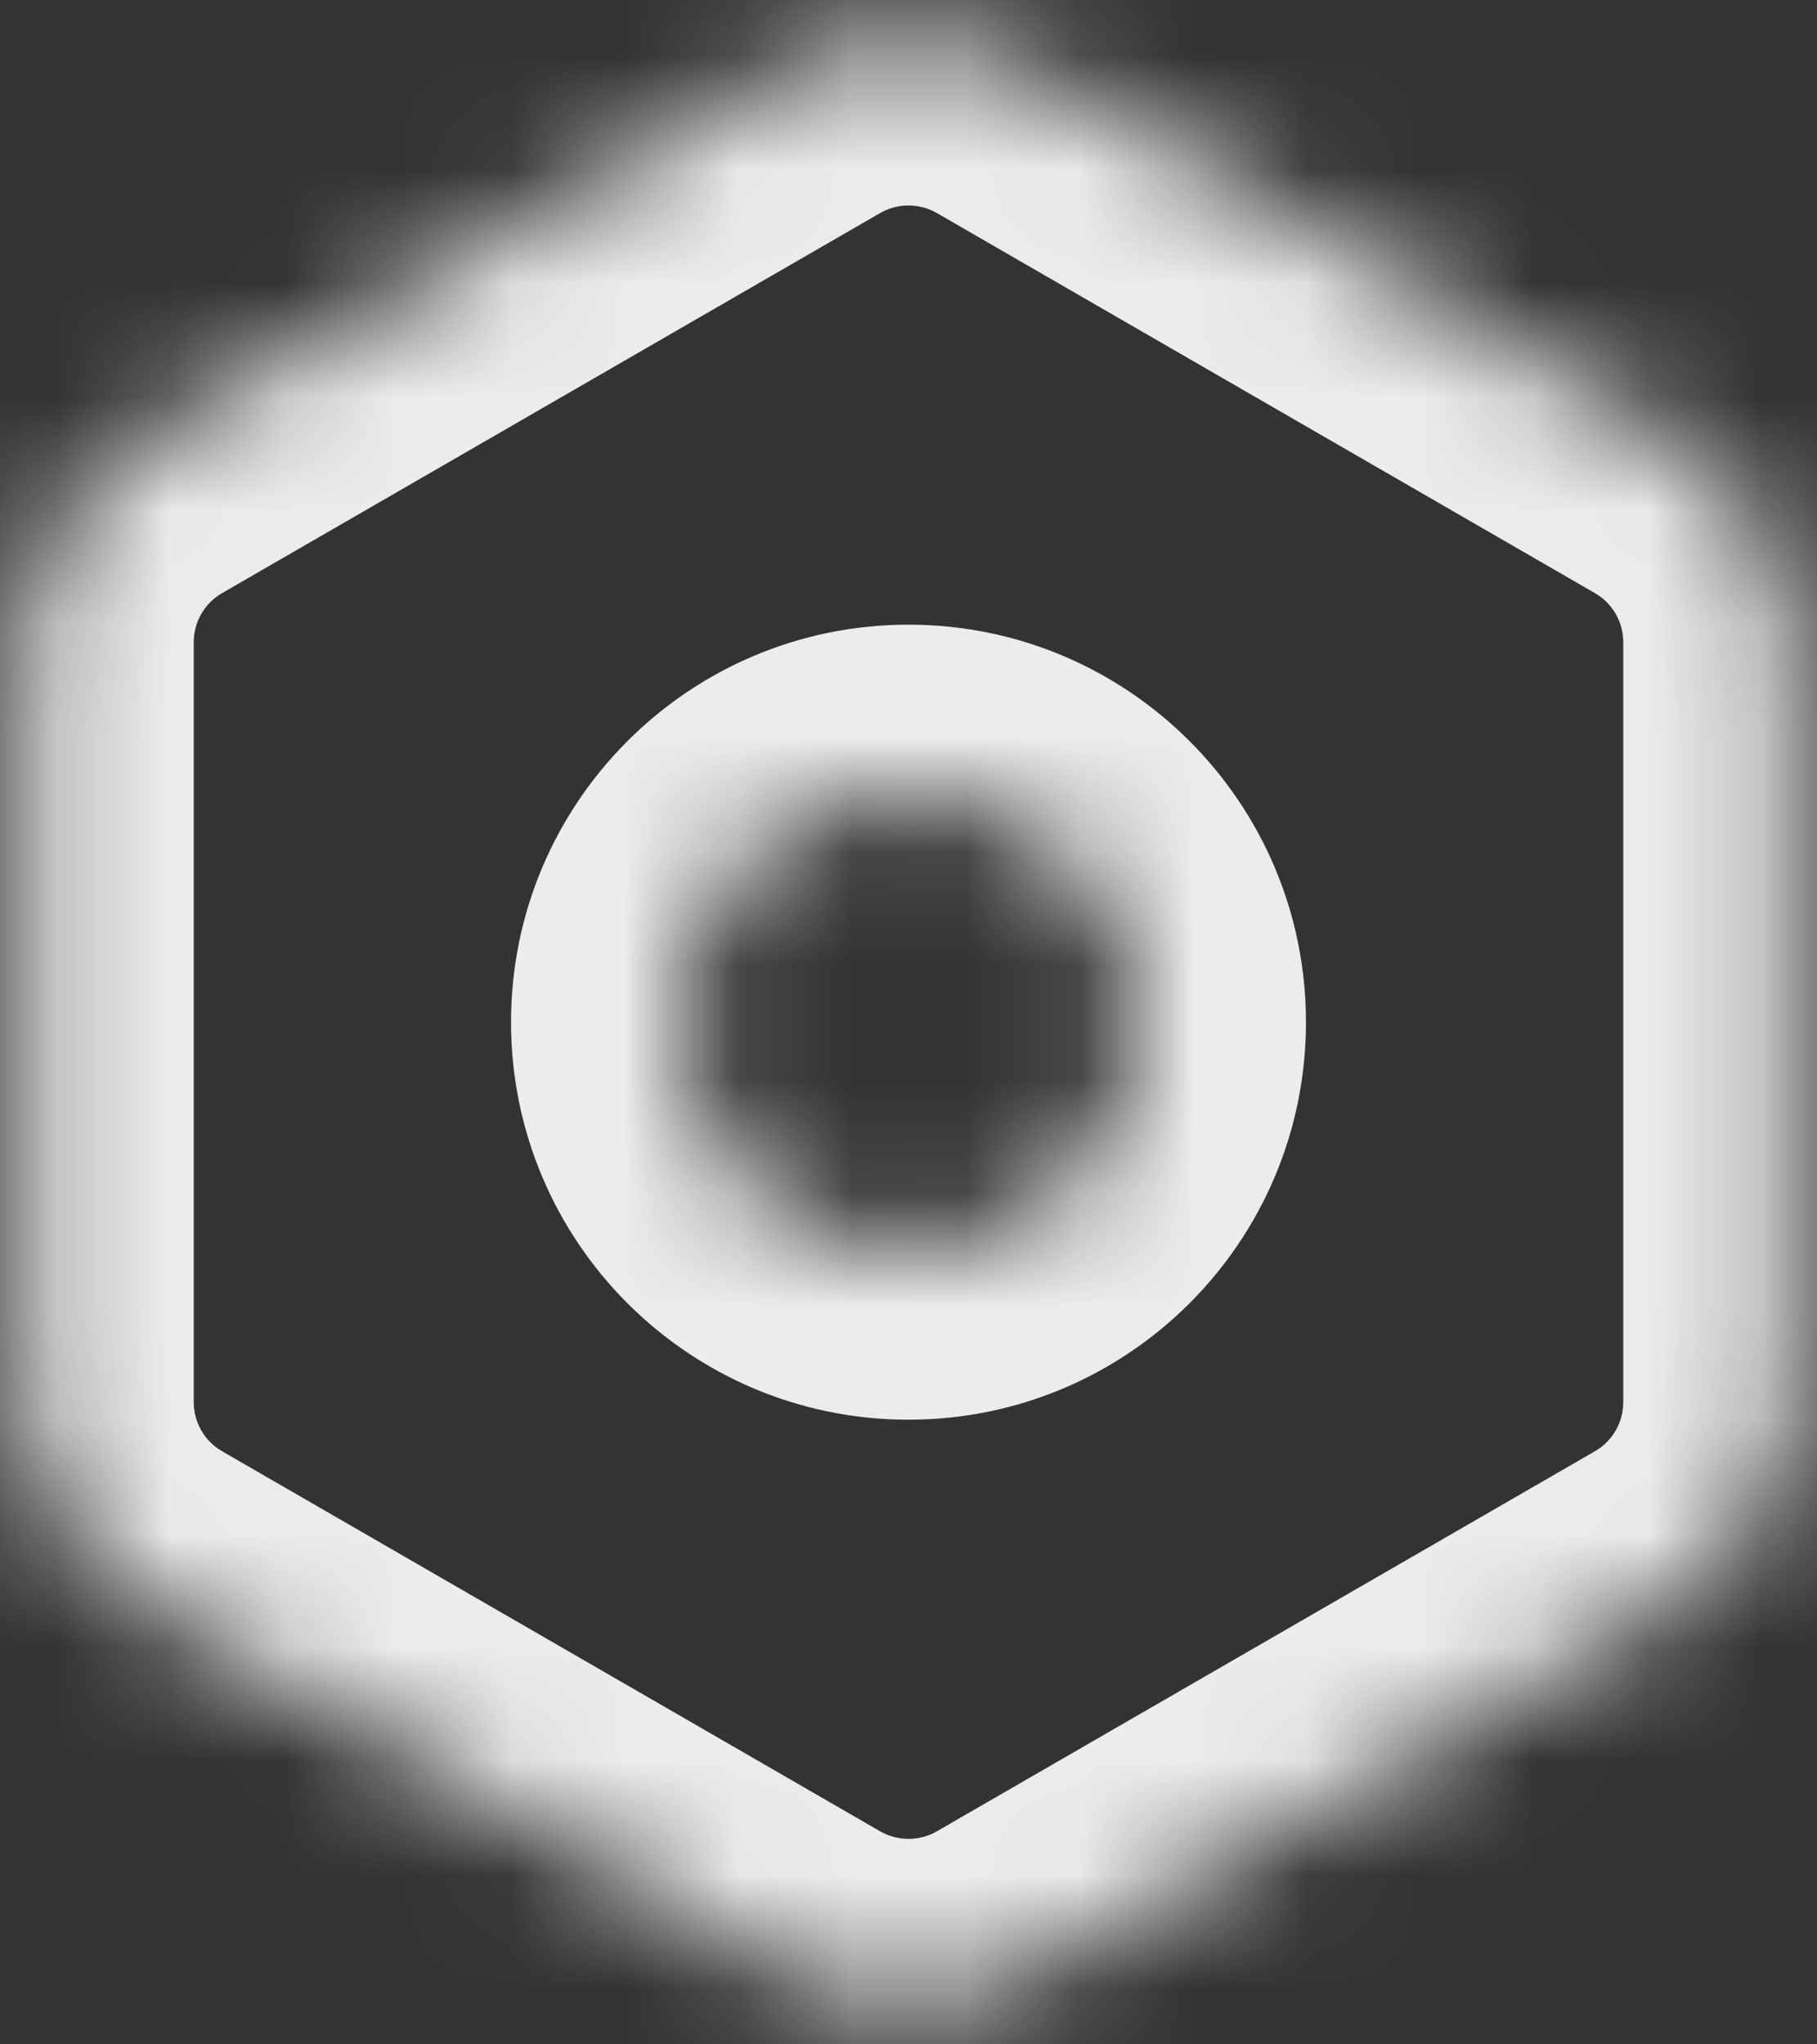 <svg width="16" height="18" viewBox="0 0 16 18" fill="none" xmlns="http://www.w3.org/2000/svg">
<rect x="0" y="0" width="16" height="18" fill="#333333" stroke="none"/>
<mask id="path-1-inside-1_328_15528" fill="white">
<path fill-rule="evenodd" clip-rule="evenodd" d="M9 0.577C8.381 0.22 7.619 0.22 7 0.577L1.206 3.923C0.587 4.28 0.206 4.94 0.206 5.655V12.345C0.206 13.06 0.587 13.72 1.206 14.077L7 17.423C7.619 17.78 8.381 17.78 9 17.423L14.794 14.077C15.413 13.72 15.794 13.06 15.794 12.345V5.655C15.794 4.94 15.413 4.28 14.794 3.923L9 0.577ZM8 11C9.105 11 10 10.105 10 9C10 7.895 9.105 7 8 7C6.895 7 6 7.895 6 9C6 10.105 6.895 11 8 11Z"/>
</mask>
<path d="M7 0.577L7.75 1.876L7 0.577ZM9 0.577L8.25 1.876V1.876L9 0.577ZM1.206 3.923L0.456 2.624L0.456 2.624L1.206 3.923ZM1.206 14.077L1.956 12.778H1.956L1.206 14.077ZM7 17.423L6.25 18.722L7 17.423ZM9 17.423L9.75 18.722L9 17.423ZM14.794 14.077L14.044 12.778L14.794 14.077ZM14.794 3.923L15.544 2.624V2.624L14.794 3.923ZM7.75 1.876C7.905 1.787 8.095 1.787 8.25 1.876L9.75 -0.722C8.667 -1.347 7.333 -1.347 6.25 -0.722L7.75 1.876ZM1.956 5.222L7.75 1.876L6.25 -0.722L0.456 2.624L1.956 5.222ZM1.706 5.655C1.706 5.476 1.801 5.311 1.956 5.222L0.456 2.624C-0.627 3.249 -1.294 4.404 -1.294 5.655H1.706ZM1.706 12.345V5.655H-1.294V12.345H1.706ZM1.956 12.778C1.801 12.689 1.706 12.524 1.706 12.345H-1.294C-1.294 13.596 -0.627 14.751 0.456 15.376L1.956 12.778ZM7.75 16.124L1.956 12.778L0.456 15.376L6.25 18.722L7.75 16.124ZM8.25 16.124C8.095 16.213 7.905 16.213 7.75 16.124L6.25 18.722C7.333 19.347 8.667 19.347 9.75 18.722L8.25 16.124ZM14.044 12.778L8.25 16.124L9.75 18.722L15.544 15.376L14.044 12.778ZM14.294 12.345C14.294 12.524 14.199 12.689 14.044 12.778L15.544 15.376C16.627 14.751 17.294 13.596 17.294 12.345H14.294ZM14.294 5.655V12.345H17.294V5.655H14.294ZM14.044 5.222C14.199 5.311 14.294 5.476 14.294 5.655H17.294C17.294 4.404 16.627 3.249 15.544 2.624L14.044 5.222ZM8.25 1.876L14.044 5.222L15.544 2.624L9.75 -0.722L8.25 1.876ZM8.5 9C8.5 9.276 8.276 9.5 8 9.5V12.5C9.933 12.5 11.5 10.933 11.5 9H8.5ZM8 8.5C8.276 8.5 8.5 8.724 8.5 9H11.5C11.5 7.067 9.933 5.5 8 5.5V8.5ZM7.5 9C7.5 8.724 7.724 8.5 8 8.5V5.5C6.067 5.5 4.5 7.067 4.5 9H7.5ZM8 9.5C7.724 9.5 7.5 9.276 7.5 9H4.5C4.5 10.933 6.067 12.5 8 12.5V9.5Z" fill="#EBECED" mask="url(#path-1-inside-1_328_15528)"/>
</svg>
